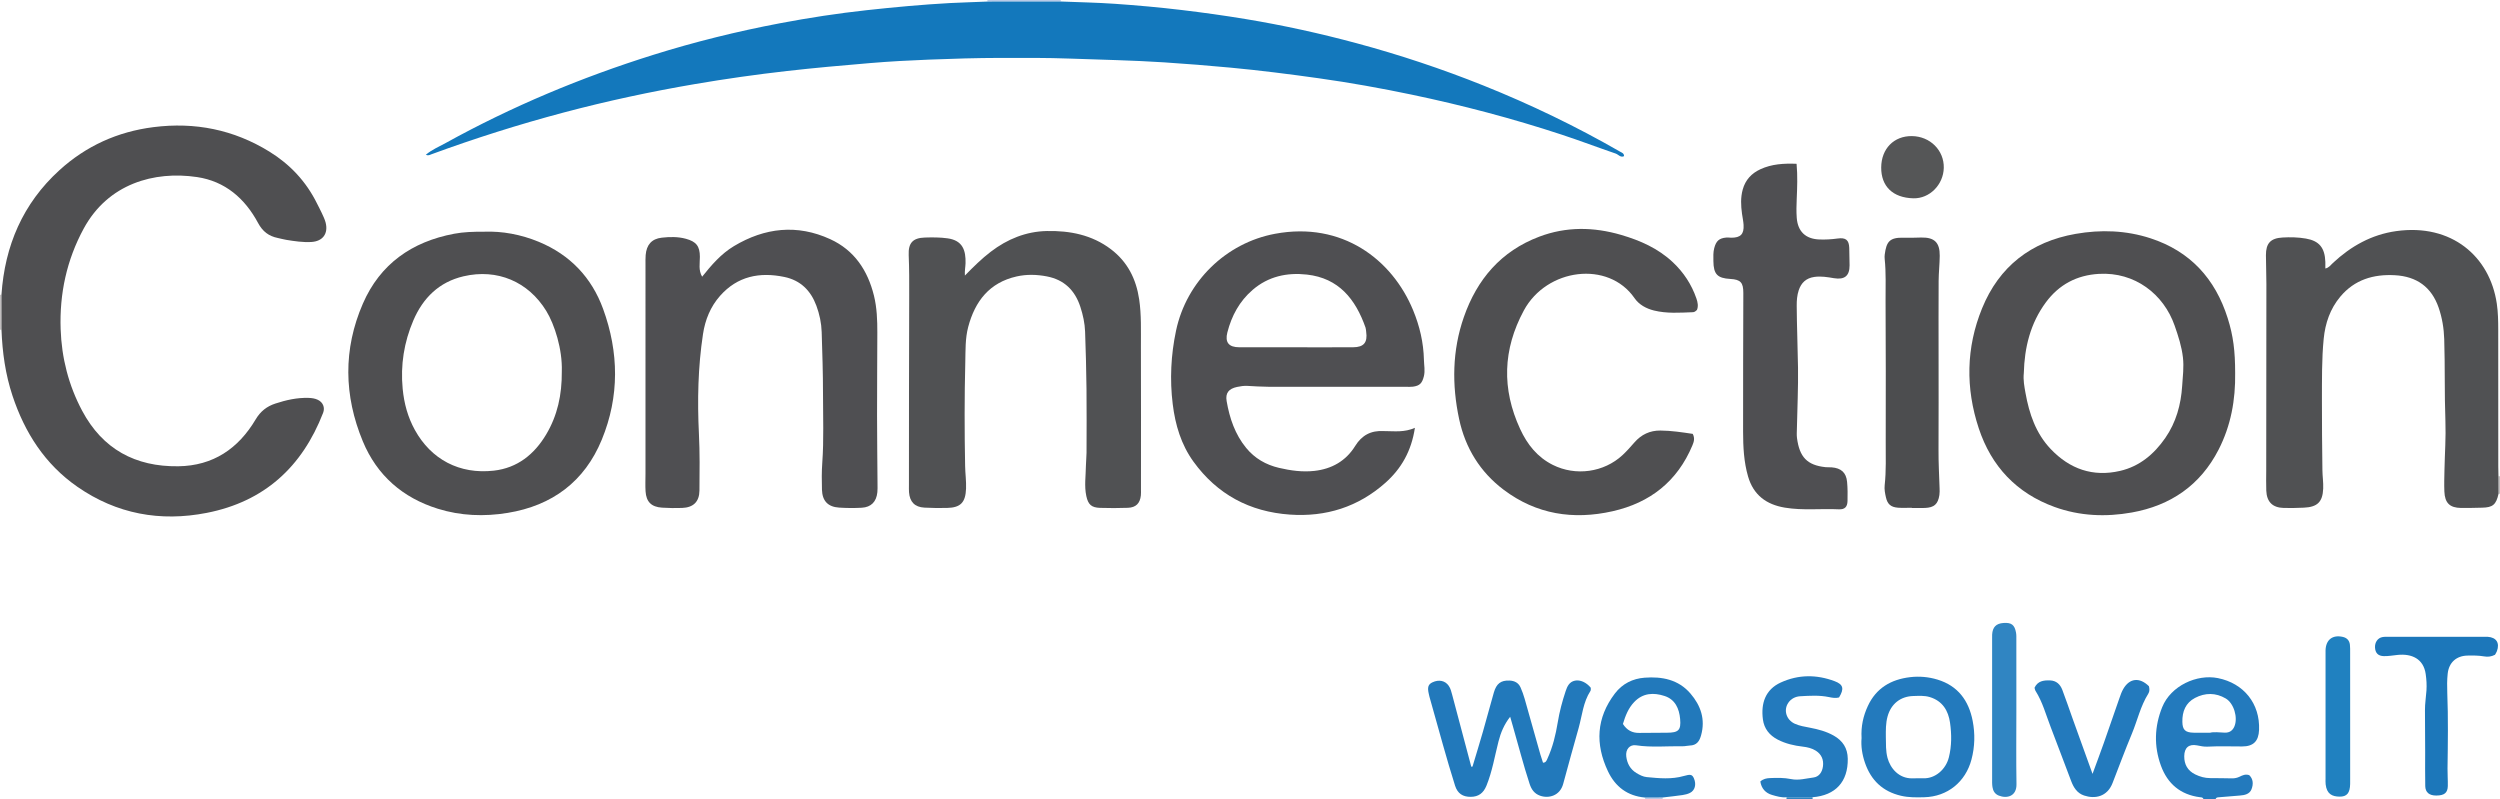 <?xml version="1.0" encoding="iso-8859-1"?>
<!-- Generator: Adobe Illustrator 27.0.0, SVG Export Plug-In . SVG Version: 6.00 Build 0)  -->
<svg version="1.1" id="Layer_1" xmlns="http://www.w3.org/2000/svg" xmlns:xlink="http://www.w3.org/1999/xlink" x="0px" y="0px"
	 viewBox="0 0 1433 458" style="enable-background:new 0 0 1433 458;" xml:space="preserve">
<g>
	<path style="fill:#237ABD;" d="M1263,458c-0.32-1.023-1.195-0.936-2.007-1.04c-11.165-1.432-18.58-7.731-22.35-18.084
		c-4.072-11.182-3.735-22.455,0.733-33.54c4.94-12.255,19.866-19.072,31.937-16.646c14.811,2.977,24.2,14.589,23.581,29.735
		c-0.262,6.42-3.246,9.441-9.683,9.441c-6.658,0-13.315-0.235-19.974,0.113c-1.991,0.104-3.942-0.363-5.913-0.74
		c-4.715-0.9-7.266,1.376-7.316,6.202c-0.05,4.775,1.989,8.328,6.3,10.448c2.706,1.331,5.557,2.13,8.627,2.121
		c4.161-0.013,8.322,0.097,12.483,0.151c1.518,0.02,2.932-0.284,4.331-0.96c1.63-0.788,3.323-1.636,5.509-0.887
		c2.361,2.231,2.409,5.27,1.303,8.102c-1.078,2.761-3.866,3.379-6.647,3.587c-4.133,0.309-8.261,0.693-12.393,1.022
		c-0.709,0.057-1.278,0.236-1.521,0.974C1267.667,458,1265.333,458,1263,458z M1266.855,419.994
		c2.115-0.589,5.281-0.141,8.428-0.039c2.731,0.089,4.497-1.261,5.467-3.546c2.141-5.04-0.263-13.282-4.978-16.055
		c-5.68-3.341-11.76-3.356-17.579-0.311c-5.432,2.842-7.366,7.829-7.264,13.726c0.08,4.585,1.651,6.103,6.421,6.213
		C1260.176,420.047,1263.005,419.994,1266.855,419.994z"/>
	<path style="fill:#B9CAE7;" d="M608,0c-0.011,0.291,0.007,0.58,0.054,0.867c-14.032,0.011-28.065,0.023-42.097,0.034
		C566.022,0.603,566.036,0.303,566,0C580,0,594,0,608,0z"/>
	<path style="fill:#C2BFC0;" d="M0,169c0.279-0.059,0.56-0.08,0.845-0.063c0.007,6.706,0.015,13.412,0.022,20.118
		C0.577,189.046,0.288,189.027,0,189C0,182.333,0,175.667,0,169z"/>
	<path style="fill:#3085C2;" d="M1024,458c0.025-0.342,0.05-0.684,0.074-1.026c4.95,0,9.901,0,14.851,0
		c0.025,0.342,0.05,0.684,0.075,1.026C1034,458,1029,458,1024,458z"/>
	<path style="fill:#C2BFC0;" d="M1432.11,272.952c0.295,0.039,0.592,0.055,0.89,0.048c0,3.333,0,6.667,0,10
		c-0.28,0.056-0.562,0.077-0.846,0.063C1432.139,279.692,1432.125,276.322,1432.11,272.952z"/>
	<path style="fill:#B9CAE7;" d="M943,458c-0.001-0.282-0.022-0.562-0.063-0.84c3.371-0.014,6.742-0.027,10.113-0.041
		c-0.057,0.291-0.074,0.585-0.051,0.881C949.667,458,946.333,458,943,458z"/>
	<path style="fill:#1378BC;" d="M565.957,0.901c14.032-0.011,28.065-0.023,42.097-0.034c10.299,0.416,20.614,0.596,30.892,1.307
		c12.745,0.882,25.471,2.023,38.171,3.537c12.362,1.473,24.674,3.193,36.952,5.223c21.436,3.545,42.621,8.206,63.601,13.859
		c24.68,6.65,48.884,14.701,72.602,24.21c27.012,10.83,53.172,23.432,78.402,37.949c0.977,0.562,2.226,0.864,2.225,2.557
		c-2.016,0.971-3.246-0.961-4.774-1.483c-10.355-3.542-20.592-7.438-30.985-10.858c-28.207-9.28-56.898-16.836-85.949-22.923
		c-17.677-3.704-35.464-6.887-53.37-9.401c-16.766-2.354-33.545-4.488-50.404-6.07c-12.735-1.195-25.474-2.209-38.237-3.043
		c-17.931-1.172-35.884-1.49-53.829-2.15c-13.322-0.49-26.627-0.419-39.935-0.394c-13.639,0.025-27.282,0.452-40.913,0.979
		c-11.282,0.436-22.568,1.045-33.817,1.991c-15.871,1.335-31.736,2.738-47.572,4.535c-17.652,2.002-35.226,4.501-52.719,7.486
		c-25.329,4.323-50.447,9.719-75.294,16.313c-25.656,6.808-50.935,14.808-75.852,23.955c-0.917,0.337-1.781,0.958-3.149,0.231
		c3.52-2.941,7.602-4.63,11.392-6.724c37.891-20.941,77.632-37.569,118.921-50.501c23.897-7.485,48.197-13.485,72.79-18.149
		c16.45-3.12,33.008-5.661,49.678-7.479c15.859-1.729,31.718-3.196,47.653-4.075C551.677,1.354,558.819,1.24,565.957,0.901z"/>
	<path style="fill:#4F4F51;" d="M0.867,189.056c-0.007-6.706-0.015-13.412-0.022-20.118c1.888-28.056,12.225-52.26,33.196-71.357
		c15.291-13.924,33.369-22.102,53.941-24.708c23.775-3.011,45.973,1.416,66.421,14.025c11.889,7.331,21.1,17.179,27.311,29.754
		c0.883,1.787,1.851,3.533,2.679,5.345c0.826,1.808,1.743,3.617,2.241,5.524c1.664,6.383-1.632,10.815-8.186,11.186
		c-4.846,0.275-9.615-0.46-14.372-1.227c-1.633-0.263-3.231-0.738-4.854-1.07c-5.167-1.057-8.664-3.688-11.314-8.628
		c-7.522-14.019-18.85-23.892-34.964-26.288c-24.546-3.649-51.009,3.78-64.986,29.567c-9.725,17.941-13.887,37.238-13.199,57.592
		c0.558,16.531,4.565,32.226,12.338,46.811c11.712,21.974,30.462,32.132,55.109,31.801c19.989-0.268,34.405-10.124,44.324-26.84
		c2.784-4.692,6.433-7.508,11.273-9.097c6.171-2.027,12.477-3.461,19.064-3.254c1.875,0.059,3.682,0.315,5.33,1.107
		c2.958,1.421,4.186,4.434,3.007,7.475c-12.016,30.984-33.692,50.863-66.698,57.327c-26.694,5.228-51.645,0.649-74.118-14.937
		c-18.601-12.901-30.221-31.042-37.246-52.276C3.096,214.546,1.323,201.899,0.867,189.056z"/>
	<path style="fill:#4F4F52;" d="M811.023,245.238c-2.014,13.384-7.845,23.438-16.907,31.496
		c-15.577,13.851-34.047,19.675-54.731,18.232c-23.034-1.606-41.679-11.557-55.288-30.357c-7.081-9.783-10.427-21.079-11.885-32.907
		c-1.742-14.126-1.046-28.225,1.889-42.141c5.974-28.323,28.709-50.363,56.83-55.573c38.406-7.116,67.024,14.709,79.039,43.764
		c3.775,9.13,6.01,18.622,6.227,28.544c0.068,3.131,0.768,6.214-0.036,9.401c-0.984,3.9-2.301,5.426-6.276,5.947
		c-1.312,0.172-2.661,0.07-3.993,0.071c-26.32,0.003-52.64,0.024-78.96-0.021c-3.981-0.007-7.962-0.304-11.941-0.506
		c-2.016-0.102-3.976,0.188-5.933,0.61c-4.693,1.013-6.755,3.426-5.946,8.128c1.679,9.757,4.806,19.035,11.195,26.824
		c4.896,5.968,11.248,9.653,18.817,11.431c6.703,1.575,13.455,2.495,20.28,1.737c9.951-1.106,18.052-5.656,23.398-14.306
		c3.805-6.157,9.129-8.957,16.272-8.508c0.332,0.021,0.666,0,0.999,0.003C799.524,247.163,805.02,247.89,811.023,245.238z
		 M742.764,199.065c10.981,0,21.963,0.052,32.943-0.02c6.067-0.04,8.265-2.778,7.386-8.867c-0.118-0.819-0.117-1.682-0.387-2.449
		c-5.71-16.2-15.266-28.315-33.62-30.348c-11.432-1.267-22.111,1.054-31.081,8.779c-7.534,6.488-12.05,14.851-14.484,24.384
		c-1.455,5.7,0.792,8.488,6.799,8.51C721.135,199.094,731.949,199.065,742.764,199.065z"/>
	<path style="fill:#4F4F51;" d="M277.616,132.813c10.201-0.385,20.914,1.545,31.183,5.786c17.912,7.397,30.326,20.456,36.885,38.427
		c9.092,24.909,9.436,50.227-0.714,74.936c-9.882,24.058-28.394,37.853-54.012,42.035c-13.47,2.199-26.9,1.693-39.951-2.372
		c-20.168-6.282-34.923-19.108-43.034-38.658c-10.865-26.188-11.326-52.808,0.03-78.924c9.901-22.769,28.118-35.494,52.312-40.056
		C265.75,132.964,271.209,132.789,277.616,132.813z M322.029,212.861c0.397-12.658-4.137-26.847-8.903-34.622
		c-10.303-16.806-28.086-24.388-47.457-19.863c-13.963,3.262-23.216,12.394-28.735,25.283c-5.35,12.496-7.436,25.563-6.122,39.222
		c0.807,8.385,2.94,16.235,6.989,23.57c9.316,16.878,25.582,25.569,45.314,23.317c13.413-1.531,23.139-9.294,29.95-20.735
		C319.499,238.227,322.141,226.406,322.029,212.861z"/>
	<path style="fill:#4F4F51;" d="M1281.189,213.829c0.236,15.364-2.418,30.117-9.482,43.89
		c-10.478,20.431-27.517,32.073-49.776,36.049c-14.925,2.666-29.871,2.047-44.28-3.183c-21.774-7.904-36.219-23.309-43.419-45.054
		c-7.617-23.005-7.305-46.242,1.894-68.785c9.811-24.043,28.08-38.217,53.619-42.686c14.434-2.525,28.872-2.052,42.907,2.521
		c22.77,7.42,37.113,23.187,44.253,45.76C1280.137,192.558,1281.193,201.296,1281.189,213.829z M1160.05,213.881
		c-0.428,3.883,0.299,7.667,0.969,11.411c2.129,11.898,5.923,23.132,14.469,32.112c10.903,11.456,24.178,16.124,39.743,12.512
		c11.164-2.591,19.46-9.568,25.905-18.864c6.216-8.965,8.994-19.143,9.682-29.815c0.348-5.398,1.069-10.816,0.442-16.316
		c-0.722-6.33-2.67-12.273-4.729-18.198c-6.322-18.196-22.903-30.913-43.411-29.74c-12.745,0.729-22.936,6.171-30.461,16.366
		C1163.788,185.367,1160.42,199.193,1160.05,213.881z"/>
	<path style="fill:#505153;" d="M553.075,157.957c5.023-5.145,9.628-9.677,14.793-13.632c9.532-7.299,20.269-11.663,32.195-11.901
		c13.145-0.262,25.811,2.172,36.693,10.417c9.563,7.246,14.49,17.094,16.216,28.739c1.324,8.933,0.964,17.944,0.996,26.923
		c0.098,27.329,0.036,54.658,0.034,81.987c0,1.166,0.066,2.343-0.059,3.497c-0.492,4.545-2.838,6.926-7.45,7.092
		c-5.319,0.191-10.654,0.211-15.973,0.031c-4.877-0.164-6.787-1.867-7.842-6.752c-1.246-5.767-0.298-11.622-0.234-17.424
		c0.027-2.451,0.352-4.961,0.357-7.449c0.024-12.166,0.114-24.333-0.02-36.497c-0.121-10.98-0.413-21.959-0.808-32.933
		c-0.173-4.819-1.207-9.519-2.708-14.14c-3.097-9.529-9.296-15.574-19.212-17.48c-5.763-1.108-11.614-1.266-17.356,0.033
		c-15.547,3.518-23.794,14.148-27.713,28.887c-1.774,6.672-1.515,13.553-1.684,20.319c-0.494,19.817-0.475,39.646-0.095,59.47
		c0.083,4.317,0.693,8.609,0.529,12.946c-0.298,7.911-3.089,10.883-10.903,11.064c-4.326,0.1-8.666,0.054-12.986-0.182
		c-5.512-0.3-8.391-3.3-8.802-8.849c-0.098-1.327-0.045-2.665-0.044-3.998c0.034-36.158,0.018-72.317,0.149-108.475
		c0.028-7.83,0.042-15.646-0.287-23.473c-0.292-6.956,2.405-9.812,9.323-10.019c4.31-0.129,8.621-0.145,12.955,0.457
		c8.749,1.215,10.495,6.974,10.305,14.278C553.387,153.03,552.9,155.163,553.075,157.957z"/>
	<path style="fill:#505153;" d="M1432.11,272.952c0.014,3.37,0.029,6.741,0.043,10.111c-1.382,6.219-3.306,7.838-9.458,7.94
		c-3.995,0.066-7.993,0.227-11.986,0.162c-6.524-0.107-9.331-2.828-9.599-9.452c-0.168-4.154-0.023-8.324,0.06-12.486
		c0.187-9.31,0.883-18.635,0.538-27.924c-0.581-15.643-0.177-31.289-0.678-46.924c-0.198-6.179-1.195-12.256-3.22-18.092
		c-4.073-11.735-12.52-17.857-25.083-18.536c-12.294-0.665-23.081,2.547-31.239,12.259c-5.849,6.963-8.666,15.226-9.547,24.179
		c-1.16,11.774-0.967,23.597-1.011,35.403c-0.051,13.323,0.131,26.648,0.279,39.972c0.039,3.483,0.588,6.974,0.449,10.443
		c-0.309,7.741-3.343,10.647-11.154,10.986c-3.824,0.166-7.661,0.267-11.485,0.159c-6.417-0.18-9.729-3.484-9.99-9.949
		c-0.155-3.825-0.036-7.662-0.032-11.494c0.035-35.65,0.085-71.3,0.094-106.95c0.001-5.49-0.244-10.98-0.263-16.471
		c-0.023-6.815,2.641-9.755,9.491-10.153c4.468-0.259,8.926-0.178,13.416,0.6c7.611,1.32,10.87,5.235,11.15,13.429
		c0.039,1.149,0.005,2.3,0.005,3.73c2.05-0.421,3.066-1.992,4.302-3.144c10.338-9.637,22.148-16.303,36.337-18.291
		c31.682-4.438,53.695,14.508,57.641,41.617c0.725,4.983,0.805,9.943,0.814,14.923c0.046,26.153,0.019,52.306,0.026,78.459
		C1432.009,269.29,1432.075,271.121,1432.11,272.952z"/>
	<path style="fill:#4F4F52;" d="M402.467,158.605c5.315-6.65,10.885-13.134,18.238-17.537c17.676-10.583,36.22-12.675,55.211-3.963
		c13.808,6.334,21.456,17.902,25.031,32.338c1.727,6.976,1.958,14.136,1.942,21.29c-0.035,15.823-0.169,31.646-0.156,47.469
		c0.011,13.157,0.179,26.313,0.267,39.47c0.01,1.498,0.054,3.007-0.094,4.494c-0.539,5.413-3.563,8.567-8.966,8.871
		c-4.311,0.242-8.664,0.209-12.973-0.077c-6.404-0.425-9.63-3.818-9.818-10.296c-0.149-5.156-0.182-10.341,0.187-15.481
		c0.944-13.142,0.401-26.292,0.413-39.434c0.011-11.803-0.398-23.609-0.76-35.409c-0.158-5.167-1.234-10.22-3.027-15.074
		c-3.217-8.713-9.091-14.595-18.386-16.522c-14.151-2.934-26.804-0.461-36.787,10.778c-5.562,6.262-8.587,13.79-9.829,21.973
		c-2.88,18.967-3.267,38.034-2.332,57.185c0.528,10.804,0.419,21.647,0.301,32.47c-0.07,6.485-3.517,9.772-9.967,10.001
		c-3.822,0.136-7.667,0.086-11.483-0.164c-6.12-0.402-9.065-3.337-9.443-9.387c-0.207-3.312-0.041-6.648-0.041-9.973
		c0-39.973-0.001-79.945,0.003-119.918c0-1.832-0.05-3.672,0.097-5.494c0.475-5.879,3.439-9.338,9.228-9.985
		c4.606-0.514,9.282-0.617,13.879,0.644c5.845,1.604,7.971,4.199,7.972,10.324C401.175,150.994,400.257,154.866,402.467,158.605z"/>
	<path style="fill:#4F4F51;" d="M972.706,177.631c-0.759,0.744-1.426,1.286-2.294,1.319c-7.476,0.285-14.983,0.859-22.348-0.966
		c-4.471-1.108-8.571-3.34-11.166-7.101c-14.97-21.697-50.334-17.22-63.45,7.112c-12.041,22.339-12.715,44.918-2.096,67.924
		c4.091,8.863,9.853,16.13,18.758,20.577c13.063,6.524,29.221,4.3,39.928-5.633c2.434-2.258,4.638-4.778,6.831-7.28
		c3.964-4.525,8.838-6.843,14.908-6.801c6.319,0.044,12.499,1.023,18.507,1.908c1.302,2.553,0.666,4.532-0.193,6.59
		c-8.618,20.634-24.242,32.903-45.748,37.758c-22.536,5.088-43.684,1.823-62.427-12.298c-13.545-10.205-22.004-24.003-25.531-40.485
		c-4.208-19.663-3.988-39.349,2.704-58.53c7.556-21.656,21.31-37.778,43.18-46.055c15.484-5.861,31.211-5.636,46.96-1.027
		c10.951,3.205,21.236,7.74,29.675,15.696c6.153,5.801,10.68,12.675,13.461,20.697C973.15,173.309,973.567,175.504,972.706,177.631z
		"/>
	<path style="fill:#4F4F52;" d="M1029.8,93.885c0.63,7.076,0.358,13.546,0.085,20.025c-0.154,3.656-0.267,7.342,0.012,10.983
		c0.6,7.842,5.109,12.072,12.901,12.372c3.499,0.135,6.99-0.056,10.468-0.545c4.73-0.665,6.576,0.823,6.727,5.396
		c0.11,3.329,0.179,6.66,0.185,9.991c0.01,6.026-2.864,8.364-8.93,7.355c-3.746-0.623-7.449-1.282-11.32-0.716
		c-4.697,0.687-7.471,3.36-8.898,7.637c-0.954,2.86-1.169,5.846-1.152,8.867c0.064,11.818,0.58,23.627,0.746,35.438
		c0.164,11.64-0.405,23.289-0.636,34.935c-0.036,1.83-0.186,3.688,0.053,5.488c1.438,10.854,5.767,15.547,16.369,16.669
		c1.155,0.122,2.333,0.015,3.494,0.104c5.424,0.416,8.335,2.996,8.845,8.314c0.349,3.636,0.337,7.322,0.251,10.98
		c-0.078,3.354-1.54,4.928-5.016,4.762c-10.298-0.49-20.639,0.755-30.907-0.961c-10.63-1.776-18-7.23-21.083-17.863
		c-2.435-8.396-2.839-17.032-2.853-25.67c-0.044-26.495,0.072-52.99,0.137-79.484c0.015-6.012-1.559-7.741-7.452-8.07
		c-7.438-0.415-9.632-2.705-9.706-10.27c-0.024-2.488-0.167-4.98,0.495-7.45c1.083-4.046,2.758-5.622,6.85-6.004
		c0.984-0.092,1.99,0.083,2.986,0.085c5.246,0.013,7.272-2.053,6.97-7.331c-0.123-2.15-0.61-4.278-0.903-6.42
		c-0.635-4.638-0.86-9.235,0.41-13.853c1.527-5.549,5.033-9.279,10.11-11.633C1015.534,94.005,1022.438,93.605,1029.8,93.885z"/>
	<path style="fill:#4C4D4F;" d="M1095.879,291.051c-2.659,0-5.331,0.167-7.974-0.038c-4.101-0.318-6.013-2.03-6.893-5.94
		c-0.51-2.267-0.977-4.57-0.716-6.919c0.921-8.289,0.563-16.618,0.601-24.92c0.123-26.969-0.001-53.939-0.089-80.908
		c-0.026-7.976,0.321-15.964-0.506-23.926c-0.085-0.822-0.076-1.674,0.03-2.494c0.953-7.345,2.747-9.9,10.924-9.642
		c3.323,0.105,6.654-0.045,9.981-0.111c7.559-0.151,10.698,2.834,10.62,10.473c-0.049,4.811-0.6,9.618-0.631,14.429
		c-0.09,13.986-0.032,27.972-0.032,41.959c0,18.283,0.07,36.566-0.034,54.848c-0.042,7.322,0.372,14.619,0.607,21.927
		c0.042,1.325,0.093,2.676-0.108,3.977c-0.807,5.23-2.997,7.183-8.296,7.396c-2.491,0.1-4.989,0.017-7.484,0.017
		C1095.879,291.136,1095.879,291.094,1095.879,291.051z"/>
	<path style="fill:#2279BB;" d="M844.045,439.399c1.988-6.642,4.036-13.267,5.949-19.931c2.147-7.48,4.113-15.011,6.269-22.488
		c1.5-5.201,4.076-7.061,8.934-6.884c2.908,0.106,5.19,1.258,6.388,3.951c0.939,2.112,1.72,4.314,2.356,6.537
		c3.05,10.664,6.019,21.352,9.038,32.026c0.44,1.554,0.987,3.078,1.472,4.575c1.703-0.061,2.036-1.238,2.513-2.271
		c3.076-6.677,4.774-13.763,5.953-20.963c0.994-6.075,2.574-11.976,4.511-17.796c0.913-2.743,2.093-5.334,5.322-6.01
		c2.997-0.628,6.58,0.992,9.083,4.078c-0.045,0.532,0.126,1.334-0.189,1.819c-4.185,6.444-4.76,14.024-6.746,21.156
		c-2.975,10.688-6.018,21.358-8.869,32.079c-1.848,6.948-8.4,8.542-13.254,6.818c-3.278-1.164-4.953-3.57-6.004-6.76
		c-3.627-11.014-6.443-22.26-9.682-33.384c-0.453-1.558-0.896-3.118-1.465-5.102c-3.483,4.438-5.411,9.139-6.688,14.134
		c-2.171,8.492-3.573,17.188-6.907,25.37c-1.751,4.297-4.569,6.372-9.04,6.394c-4.522,0.023-7.51-1.878-8.952-6.395
		c-2.467-7.725-4.689-15.531-6.924-23.329c-2.643-9.225-5.192-18.478-7.776-27.72c-0.134-0.478-0.217-0.971-0.333-1.454
		c-0.928-3.888-0.403-5.583,2.094-6.752c3.7-1.733,7.285-0.962,9.323,2.026c1.048,1.537,1.483,3.318,1.951,5.083
		c3.652,13.76,7.305,27.52,10.958,41.28C843.569,439.457,843.807,439.428,844.045,439.399z"/>
	<path style="fill:#237ABD;" d="M1067.049,423.067c-0.384-6.718,0.948-12.627,3.562-18.303
		c4.778-10.373,13.316-15.307,24.223-16.609c5.302-0.633,10.623-0.168,15.761,1.398c11.727,3.573,17.894,12.069,20.135,23.635
		c1.428,7.369,1.27,14.78-0.674,22.145c-3.393,12.857-13.726,21.287-27.047,21.644c-4.461,0.119-8.893,0.196-13.356-0.843
		c-10.491-2.442-17.162-8.842-20.628-18.83C1067.376,432.552,1066.636,427.65,1067.049,423.067z M1080.968,422.527
		c0.086,3.977-0.098,7.946,0.95,11.877c1.578,5.924,6.428,11.843,14.173,11.755c2.158-0.025,4.319-0.111,6.474-0.047
		c6.699,0.2,12.792-5.038,14.536-12.026c1.644-6.586,1.588-13.263,0.666-19.798c-0.966-6.849-4.268-12.498-11.613-14.726
		c-3.122-0.947-6.253-0.681-9.386-0.606c-7.443,0.177-12.836,4.555-14.811,11.709
		C1080.879,414.573,1080.936,418.545,1080.968,422.527z"/>
	<path style="fill:#2279BB;" d="M953.051,457.119c-3.371,0.014-6.742,0.027-10.113,0.041c-10.034-0.884-17.039-6.142-21.271-15.095
		c-7.365-15.579-6.662-30.514,3.973-44.526c4.29-5.651,10.238-8.571,17.056-9.084c9.929-0.747,19.353,1.018,26.274,9.076
		c5.948,6.925,8.663,14.835,6.074,24.033c-0.944,3.354-2.533,5.669-6.448,5.78c-1.282,0.036-2.606,0.429-3.94,0.406
		c-8.958-0.151-17.93,0.804-26.878-0.547c-3.611-0.545-6.109,2.353-5.595,6.434c0.496,3.942,2.233,7.271,5.779,9.436
		c1.865,1.138,3.836,2.165,5.982,2.37c7.094,0.678,14.222,1.383,21.232-0.643c3.822-1.104,4.813-0.924,5.818,1.441
		c1.443,3.396,0.574,6.83-2.29,8.251c-1.313,0.652-2.822,1.026-4.284,1.238C960.641,456.279,956.841,456.667,953.051,457.119z
		 M930.257,414.982c2.283,3.56,5.297,5.172,9.267,5.126c5.32-0.061,10.64-0.095,15.96-0.11c6.635-0.018,8.138-1.431,7.573-7.857
		c-0.524-5.963-2.842-11.207-8.9-13.192c-6.241-2.046-12.427-1.82-17.453,3.479C933.41,405.901,931.706,410.136,930.257,414.982z"/>
	<path style="fill:#1C77BA;" d="M1430.135,375.315c-2.129,1.094-4.066,1.306-6.348,0.918c-3.092-0.525-6.305-0.534-9.458-0.457
		c-6.356,0.154-10.615,3.973-11.307,10.334c-0.394,3.625-0.386,7.321-0.242,10.972c0.571,14.481,0.345,28.96,0.141,43.442
		c-0.047,3.326,0.243,6.658,0.169,9.983c-0.088,3.979-2.014,5.486-6.634,5.497c-3.953,0.009-6.213-1.746-6.3-5.404
		c-0.153-6.487-0.032-12.981-0.049-19.472c-0.021-7.991-0.035-15.983-0.113-23.974c-0.037-3.835,0.613-7.607,0.86-11.412
		c0.204-3.14,0.009-6.252-0.447-9.42c-1.255-8.735-8.018-11.737-16.054-10.924c-2.639,0.267-5.268,0.755-7.925,0.696
		c-3.251-0.073-4.88-1.736-5.066-4.893c-0.174-2.95,1.492-5.476,4.164-6.008c1.29-0.257,2.653-0.19,3.983-0.191
		c18.15-0.01,36.301-0.007,54.451-0.006c0.666,0,1.334-0.024,1.998,0.021c4.961,0.336,7.003,3.506,5.276,8.235
		C1430.955,374.012,1430.469,374.697,1430.135,375.315z"/>
	<path style="fill:#237ABD;" d="M1166.185,394.222c1.855-3.947,5.264-4.327,8.867-4.217c3.611,0.11,5.856,2.243,7.057,5.387
		c2.07,5.417,3.905,10.922,5.866,16.381c3.697,10.291,7.414,20.576,11.464,31.811c2.374-6.478,4.486-12.078,6.478-17.72
		c3.035-8.596,5.971-17.227,8.988-25.83c0.602-1.715,1.208-3.466,2.104-5.035c3.612-6.323,9.376-6.955,14.746-1.672
		c0.375,1.448,0.5,2.939-0.356,4.299c-4.469,7.107-6.235,15.325-9.414,22.962c-3.884,9.332-7.409,18.815-11.066,28.241
		c-3.103,7.997-10.182,9.205-16.281,7.176c-4.03-1.34-6.014-4.559-7.414-8.206c-3.978-10.366-7.802-20.791-11.811-31.145
		c-2.687-6.938-4.595-14.208-8.622-20.592C1166.456,395.532,1166.38,394.837,1166.185,394.222z"/>
	<path style="fill:#237ABD;" d="M1038.925,456.974c-4.95,0-9.901,0-14.851,0c-2.886,0.311-5.645-0.538-8.317-1.307
		c-3.762-1.083-6.128-3.724-6.732-7.719c1.718-1.549,3.641-1.882,5.653-1.96c3.996-0.155,8.008-0.238,11.934,0.576
		c4.386,0.91,8.604-0.364,12.833-0.896c3.229-0.406,5.032-3.078,5.473-6.341c0.515-3.803-0.809-6.939-4.05-9.011
		c-2.254-1.441-4.851-2.04-7.536-2.351c-4.959-0.575-9.781-1.68-14.283-3.992c-4.788-2.458-7.843-6.306-8.542-11.556
		c-1.235-9.274,1.41-17.163,10.192-21.188c10.167-4.66,20.594-4.676,30.998-0.746c4.912,1.856,5.478,4.308,2.45,9.299
		c-1.946,0.523-3.882,0.183-5.849-0.228c-5.434-1.134-10.947-0.775-16.413-0.468c-2.652,0.149-5.17,1.348-6.796,3.698
		c-2.894,4.183-1.219,9.837,3.693,12.061c2.722,1.232,5.703,1.704,8.641,2.266c4.734,0.906,9.376,2.115,13.631,4.515
		c5.202,2.934,8.012,7.206,8.092,13.311C1059.32,448.08,1052.176,455.935,1038.925,456.974z"/>
	<path style="fill:#3085C2;" d="M1155.78,407.537c0,13.981-0.166,27.965,0.07,41.942c0.117,6.952-5.408,8.421-10.119,6.564
		c-2.335-0.921-3.297-2.714-3.651-4.908c-0.262-1.629-0.192-3.319-0.192-4.982c-0.01-26.464-0.007-52.928-0.007-79.393
		c0-0.999-0.04-2,0.015-2.996c0.237-4.286,2.26-6.366,6.445-6.673c4.597-0.337,6.436,1.018,7.25,5.531
		c0.233,1.292,0.18,2.644,0.181,3.969C1155.785,380.24,1155.78,393.888,1155.78,407.537z"/>
	<path style="fill:#2081C0;" d="M1347.109,410.959c0,11.809,0,23.617,0,35.426c0,0.998,0.019,1.996-0.004,2.994
		c-0.12,5.101-1.751,7.315-6.1,7.253c-4.314-0.062-7.317-1.552-7.945-7.047c-0.131-1.151-0.058-2.326-0.058-3.49
		c-0.002-23.784-0.002-47.567-0.002-71.351c0-0.665-0.017-1.331,0.003-1.996c0.18-6.055,4.032-9.048,9.937-7.668
		c2.337,0.546,3.766,2.064,4.029,4.473c0.162,1.482,0.134,2.989,0.135,4.484C1347.113,386.344,1347.109,398.652,1347.109,410.959z"
		/>
	<path style="fill:#555657;" d="M1095.896,78.007c10.44,0.118,18.512,8.169,18.28,18.231c-0.222,9.608-8.106,17.686-17.462,17.433
		c-11.891-0.321-18.463-6.98-18.407-17.654C1078.363,85.214,1085.617,77.89,1095.896,78.007z"/>
</g>
</svg>
